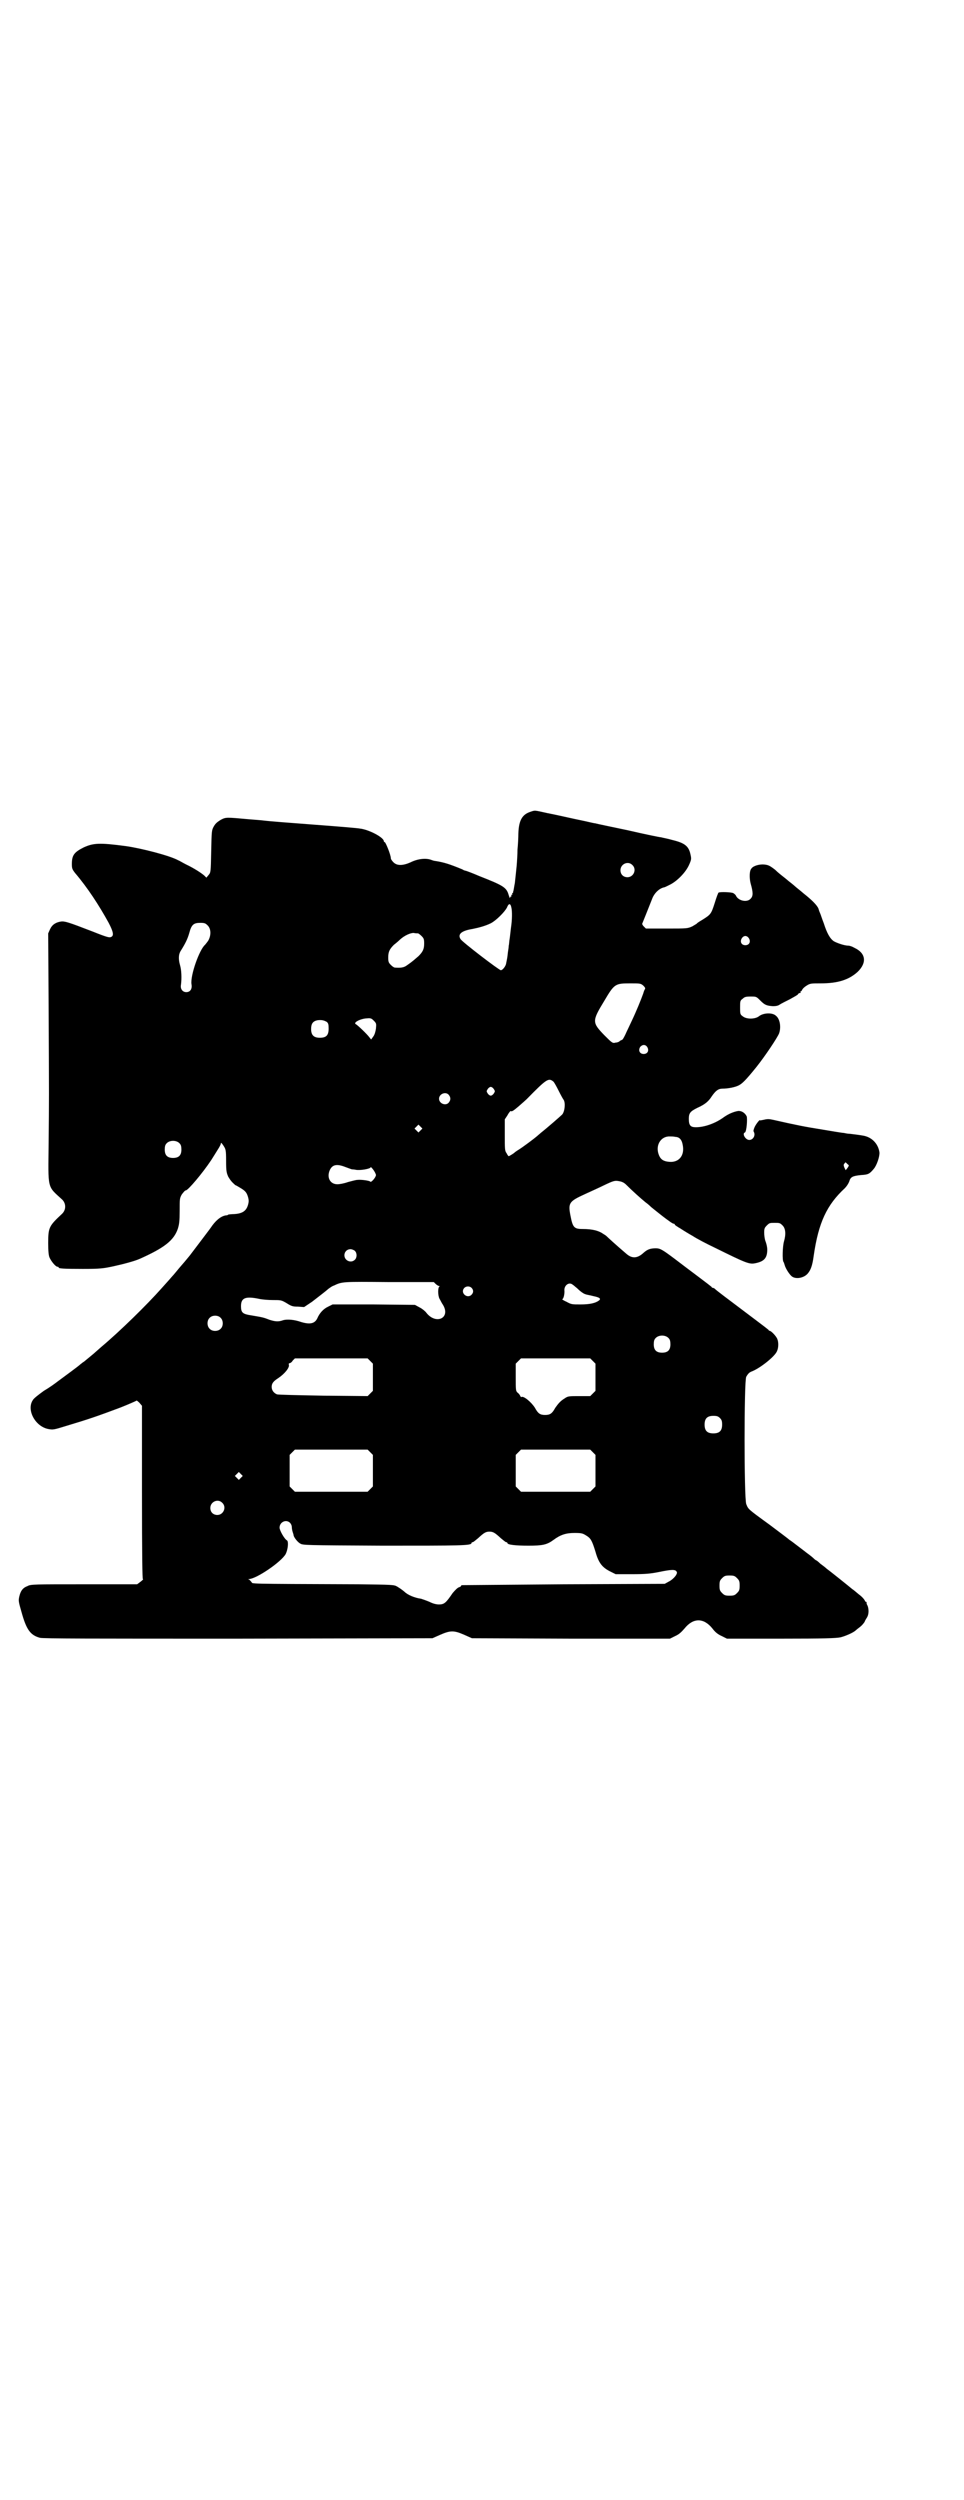 <?xml version="1.0" standalone="no"?>
<!DOCTYPE svg PUBLIC "-//W3C//DTD SVG 20010904//EN"
 "http://www.w3.org/TR/2001/REC-SVG-20010904/DTD/svg10.dtd">
<svg version="1.0" xmlns="http://www.w3.org/2000/svg"
 width="1100pt" height="2850pt" viewBox="0 0 1100 2850"
 preserveAspectRatio="xMidYMid meet">
<g transform="translate(0,2850) scale(0.5,-0.5)"
fill="#000000" stroke="none">
<path d="M1210 3849 c-18 -6 -26 -19 -27 -49 0 -10 -1 -27 -2 -37 0 -10 -1
-27 -2 -38 -1 -11 -3 -28 -4 -38 -2 -10 -3 -19 -4 -20 0 -2 0 -3 -1 -3 -1 0
-2 -1 -1 -2 1 -1 0 -2 -1 -2 -1 0 -2 -1 -1 -2 1 -1 0 -2 -1 -2 -1 0 -2 -2 -2
-3 0 -2 -1 0 -3 6 -5 18 -12 22 -68 44 -16 7 -30 12 -31 12 -1 0 -4 1 -7 3
-29 12 -42 16 -61 19 -2 0 -6 1 -11 3 -12 4 -30 2 -46 -6 -18 -8 -31 -8 -39 0
-3 3 -6 7 -6 9 0 8 -12 37 -14 37 -1 0 -2 1 -2 2 0 9 -35 27 -55 29 -4 1 -52
5 -106 9 -54 4 -104 8 -111 9 -7 1 -22 2 -34 3 -55 5 -54 5 -66 -1 -8 -5 -12
-8 -16 -15 -5 -9 -5 -10 -6 -57 -1 -48 -1 -48 -6 -54 l-5 -6 -5 5 c-7 6 -24
17 -41 25 -8 4 -16 9 -19 10 -18 10 -83 27 -119 32 -60 8 -74 7 -96 -3 -22
-11 -27 -18 -27 -38 0 -10 1 -12 7 -20 29 -34 55 -74 77 -114 11 -21 12 -29 6
-32 -4 -2 -7 -2 -42 12 -57 22 -64 24 -73 23 -12 -2 -20 -7 -25 -18 l-4 -9 1
-171 c1 -214 1 -202 0 -306 -1 -108 -4 -98 31 -130 9 -9 9 -23 0 -32 -30 -28
-32 -31 -32 -67 0 -19 1 -28 3 -33 4 -9 14 -21 18 -21 2 0 3 -1 3 -2 0 -2 10
-3 55 -3 39 0 47 1 70 6 23 5 49 12 60 17 56 25 78 42 87 69 3 10 4 17 4 40 0
28 0 29 5 38 4 5 7 9 9 9 5 0 38 39 58 69 5 8 12 19 15 24 4 6 7 12 7 14 0 3
2 1 6 -5 5 -8 6 -9 6 -35 0 -23 1 -27 5 -36 5 -8 7 -11 16 -19 1 0 6 -3 11 -6
12 -7 15 -11 18 -21 2 -7 2 -11 0 -18 -4 -14 -13 -20 -32 -21 -6 0 -12 -1 -13
-1 0 -1 -3 -2 -6 -2 -12 -2 -24 -13 -34 -28 -2 -3 -12 -16 -21 -28 -9 -12 -19
-25 -22 -29 -3 -4 -6 -8 -7 -9 -1 -1 -8 -10 -16 -19 -8 -9 -18 -22 -23 -27 -5
-6 -16 -18 -24 -27 -32 -36 -94 -97 -137 -133 -9 -8 -16 -14 -17 -15 -1 -1
-17 -14 -23 -19 -1 0 -4 -3 -7 -5 -5 -5 -37 -28 -53 -40 -5 -4 -19 -14 -31
-21 -11 -8 -23 -17 -25 -21 -15 -22 5 -60 35 -66 11 -2 12 -2 41 7 50 15 68
21 124 42 20 8 36 15 37 16 0 0 3 -2 6 -5 l6 -7 0 -197 c0 -147 1 -198 2 -198
2 0 -1 -3 -5 -6 l-8 -6 -121 0 c-113 0 -122 0 -129 -4 -11 -4 -16 -11 -19 -24
-2 -9 -2 -11 5 -35 11 -40 20 -53 42 -59 6 -2 121 -2 452 -2 l444 1 18 8 c23
10 31 10 54 0 l18 -8 226 -1 226 0 12 6 c9 4 14 9 21 17 20 25 44 25 64 0 6
-8 12 -13 21 -17 l12 -6 123 0 c101 0 125 1 136 3 12 3 30 11 35 16 1 1 6 5
10 8 4 3 8 8 10 11 1 3 4 8 6 11 4 7 4 18 1 26 -2 3 -3 7 -2 8 0 0 -1 1 -2 1
-1 0 -2 2 -3 4 -1 2 -6 8 -13 13 -6 5 -13 11 -15 12 -7 6 -52 42 -59 47 -3 3
-10 8 -14 11 -4 4 -8 7 -8 7 -1 0 -4 2 -6 4 -3 3 -8 7 -12 10 -4 3 -7 5 -8 6
-1 1 -8 6 -17 13 -9 7 -17 13 -19 14 -2 2 -22 17 -46 35 -51 37 -48 35 -53 47
-5 15 -5 280 0 290 4 7 7 10 12 12 19 7 53 34 58 46 4 8 4 21 1 28 -2 6 -14
19 -18 19 -1 0 -2 1 -2 2 -1 1 -14 11 -30 23 -73 55 -88 66 -93 71 -1 1 -4 2
-5 2 -1 0 -2 1 -2 2 -1 1 -14 11 -30 23 -16 12 -40 30 -53 40 -28 21 -34 25
-44 25 -12 0 -19 -2 -28 -10 -14 -13 -26 -14 -39 -3 -27 23 -43 38 -44 39 -1
1 -4 4 -8 6 -11 8 -25 12 -49 12 -19 0 -22 4 -27 30 -6 30 -3 33 34 50 13 6
31 14 41 19 23 11 26 12 36 10 6 -1 11 -3 16 -8 14 -14 33 -31 44 -40 7 -5 12
-10 13 -11 1 -1 10 -8 20 -16 10 -8 21 -16 24 -18 3 -2 6 -4 8 -4 1 0 2 -1 2
-2 0 -1 6 -5 13 -9 6 -4 19 -12 28 -17 9 -6 32 -18 51 -27 71 -35 78 -38 92
-35 20 4 27 12 27 31 0 6 -2 14 -4 19 -2 5 -3 14 -3 20 0 9 1 11 6 16 6 6 7 6
18 6 11 0 12 0 18 -6 7 -7 8 -20 3 -37 -3 -11 -4 -42 -1 -46 1 -1 2 -5 3 -8 2
-7 10 -20 16 -25 9 -7 27 -4 36 6 7 8 11 18 14 41 11 76 30 116 71 154 4 4 8
10 10 15 3 11 8 13 27 15 16 1 19 2 29 14 7 8 14 29 13 38 -3 20 -18 35 -38
38 -5 1 -20 3 -29 4 -4 0 -10 1 -14 2 -4 0 -27 4 -51 8 -38 6 -58 10 -111 22
-9 2 -13 2 -21 0 -5 -1 -9 -2 -9 -1 0 2 -9 -9 -12 -16 -2 -5 -3 -8 -2 -10 5
-8 -1 -19 -10 -19 -9 0 -17 15 -10 17 4 2 6 32 4 37 -4 8 -12 13 -20 12 -11
-2 -22 -7 -32 -14 -19 -14 -44 -23 -64 -23 -12 0 -16 4 -16 19 0 13 3 17 19
25 18 8 26 15 33 26 9 13 15 18 25 18 12 0 29 3 38 8 7 4 14 10 39 41 20 25
48 67 52 77 5 14 2 33 -7 40 -8 8 -29 7 -39 -1 -9 -7 -29 -7 -37 0 -6 4 -6 6
-6 20 0 14 0 16 6 20 4 4 7 5 18 5 13 0 13 0 22 -9 10 -10 14 -12 29 -13 7 0
12 1 16 4 3 2 13 7 23 12 9 5 18 10 18 11 1 2 3 3 4 3 2 0 3 1 2 2 -1 1 0 2 1
2 1 0 2 2 3 4 1 2 5 6 10 9 8 5 10 5 32 5 39 0 64 8 84 26 22 21 19 43 -7 55
-5 3 -11 5 -14 5 -9 0 -26 6 -33 10 -9 6 -16 19 -23 41 -4 10 -7 20 -8 22 -1
2 -3 7 -4 11 -3 8 -15 20 -34 35 -8 7 -16 13 -17 14 -1 1 -9 8 -17 14 -8 7
-15 12 -16 13 -1 1 -8 6 -15 13 -13 10 -16 11 -25 12 -11 1 -25 -3 -29 -9 -5
-5 -5 -22 -2 -34 6 -21 6 -29 0 -35 -8 -9 -27 -5 -33 6 -1 3 -5 6 -7 7 -5 2
-29 3 -33 1 -1 0 -5 -11 -9 -24 -8 -25 -9 -26 -28 -38 -7 -4 -13 -8 -13 -9 0
0 -5 -3 -10 -6 -11 -5 -12 -5 -58 -5 l-48 0 -5 5 c-3 3 -4 6 -3 7 1 2 12 30
22 55 5 14 17 25 28 27 1 0 7 3 13 6 16 8 35 27 43 44 6 13 6 15 4 24 -4 20
-13 27 -42 34 -10 3 -22 5 -25 6 -3 0 -37 7 -76 16 -38 8 -72 15 -75 16 -3 0
-18 4 -33 7 -15 3 -32 7 -37 8 -5 1 -22 5 -38 8 -32 7 -28 7 -40 3z m233 -121
c11 -10 3 -28 -11 -28 -9 0 -16 6 -16 16 0 14 17 22 27 12z m-276 -97 c2 -8 2
-28 -1 -47 -1 -8 -2 -19 -3 -25 -1 -5 -1 -12 -2 -15 0 -3 -1 -10 -2 -16 -1
-11 -2 -15 -4 -25 -1 -6 -8 -15 -12 -15 -4 0 -89 65 -92 71 -7 11 2 19 27 23
15 3 30 7 42 13 12 6 32 26 37 36 4 10 8 10 10 0z m-693 -41 c8 -8 8 -23 1
-35 -3 -4 -6 -8 -7 -9 -13 -11 -34 -70 -31 -90 2 -11 -3 -18 -12 -18 -8 0 -14
7 -12 17 2 15 1 34 -2 44 -4 14 -4 25 2 34 10 16 15 26 19 40 5 19 10 23 25
23 10 0 12 -1 17 -6z m480 -18 c1 0 5 -3 8 -6 5 -5 6 -7 6 -17 0 -13 -3 -19
-13 -29 -17 -15 -21 -17 -28 -22 -6 -4 -13 -5 -26 -4 -2 0 -6 3 -9 6 -5 5 -6
7 -6 17 0 13 3 19 13 29 4 3 10 8 14 12 10 9 23 15 31 15 4 -1 8 -1 10 -1z
m755 -11 c5 -8 1 -16 -8 -16 -9 0 -13 8 -8 16 2 3 5 5 8 5 3 0 6 -2 8 -5z
m-241 -108 c4 -4 5 -6 4 -8 -1 -1 -3 -6 -4 -10 -5 -14 -16 -41 -26 -62 -5 -11
-12 -25 -15 -32 -3 -6 -6 -12 -8 -12 -2 -1 -5 -2 -5 -3 -1 -1 -5 -3 -9 -3 -7
-2 -8 -1 -26 17 -28 29 -28 32 0 78 23 39 25 40 59 40 23 0 24 0 30 -5z m-610
-98 c-1 -7 -3 -14 -6 -18 l-5 -7 -4 5 c-5 7 -27 28 -31 30 -6 3 7 11 22 13 12
1 13 1 19 -5 6 -6 6 -7 5 -18z m-112 15 c3 -3 4 -5 4 -15 0 -15 -5 -21 -20
-21 -14 0 -20 6 -20 20 0 12 4 18 15 20 9 1 14 0 21 -4z m731 -57 c5 -8 1 -16
-8 -16 -9 0 -13 8 -8 16 5 6 12 6 16 0z m-214 -79 c2 -2 7 -11 12 -21 5 -10
10 -19 11 -20 5 -7 3 -27 -3 -34 -4 -4 -35 -31 -49 -42 -2 -2 -6 -5 -8 -7 -7
-6 -31 -24 -42 -31 -5 -3 -9 -6 -10 -7 -2 -2 -12 -8 -13 -8 -1 0 -3 3 -5 7 -4
5 -4 10 -4 41 l0 36 6 9 c3 6 7 10 7 10 3 -2 6 0 19 11 8 7 16 14 18 16 46 47
50 49 61 40z m-136 -17 c3 -5 3 -5 0 -10 -2 -3 -5 -5 -7 -5 -2 0 -5 2 -7 5 -3
5 -3 5 0 10 2 3 5 5 7 5 2 0 5 -2 7 -5z m-103 -13 c5 -6 5 -12 0 -18 -7 -8
-22 -2 -22 9 0 11 15 17 22 9z m-64 -81 l-5 -5 -4 4 -5 5 4 4 5 5 4 -4 5 -5
-4 -4z m581 -15 c9 0 15 -6 17 -18 5 -24 -8 -40 -29 -39 -16 1 -23 6 -27 21
-5 20 8 38 27 37 3 0 9 0 12 -1z m-1131 -15 c3 -3 4 -7 4 -14 0 -13 -6 -19
-19 -19 -13 0 -19 6 -19 19 0 7 1 11 4 14 7 8 23 8 30 0z m1524 -47 c4 -3 4
-3 0 -9 l-4 -5 -3 6 c-2 5 -2 7 0 9 3 4 2 4 7 -1z m-1145 -7 c8 -3 14 -5 14
-5 0 0 4 0 9 -1 9 -2 34 2 34 6 0 1 3 -2 6 -6 3 -4 6 -10 6 -12 0 -5 -11 -18
-13 -15 -1 2 -20 5 -29 4 -4 0 -14 -3 -22 -5 -8 -3 -19 -5 -24 -5 -17 0 -25
16 -17 33 6 12 16 14 36 6z m21 -191 c5 -5 5 -15 0 -20 -9 -9 -24 -2 -24 10 0
8 6 14 14 14 3 0 8 -2 10 -4z m184 -75 c3 -3 7 -5 8 -5 2 0 2 -1 1 -1 -4 -2
-4 -20 0 -28 2 -3 5 -10 8 -14 18 -30 -16 -46 -38 -18 -2 3 -9 9 -15 12 l-11
6 -94 1 -94 0 -10 -5 c-11 -5 -20 -15 -25 -27 -6 -12 -17 -14 -37 -8 -14 5
-31 7 -41 4 -11 -4 -18 -3 -31 1 -15 6 -18 6 -41 10 -20 3 -24 6 -24 21 0 19
10 23 40 17 8 -2 23 -3 33 -3 18 0 19 0 31 -7 11 -7 14 -8 26 -8 l14 -1 18 12
c18 14 30 23 38 30 3 2 8 6 12 7 19 9 19 9 125 8 l103 0 4 -4z m313 -2 c2 -1
6 -5 10 -8 7 -7 15 -13 20 -14 2 -1 10 -2 17 -4 15 -3 18 -6 13 -10 -8 -6 -21
-9 -42 -9 -20 0 -21 0 -32 6 -7 3 -11 6 -10 6 3 0 6 12 5 21 0 11 11 19 19 12z
m-231 -7 c5 -5 5 -11 0 -16 -10 -10 -27 5 -16 16 4 4 12 4 16 0z m-573 -68 c7
-6 7 -19 1 -25 -6 -7 -19 -7 -25 -1 -7 6 -7 19 -1 25 6 7 19 7 25 1z m1023
-47 c3 -3 4 -7 4 -14 0 -13 -6 -19 -19 -19 -13 0 -19 6 -19 19 0 7 1 11 4 14
7 8 23 8 30 0z m-681 -52 l6 -6 0 -31 0 -31 -6 -6 -6 -6 -101 1 c-56 1 -103 2
-106 3 -7 3 -12 9 -12 17 0 8 4 13 15 20 15 10 27 25 24 31 0 2 0 3 2 3 1 0 5
2 7 6 l5 5 83 0 83 0 6 -6z m508 0 l6 -6 0 -31 0 -31 -6 -6 -6 -6 -25 0 c-23
0 -26 0 -33 -5 -10 -6 -15 -12 -22 -22 -7 -13 -12 -16 -23 -16 -11 0 -16 3
-23 16 -8 13 -26 28 -31 25 -1 -1 -2 1 -3 3 -1 2 -3 5 -6 7 -4 4 -4 6 -4 35
l0 31 6 6 6 6 79 0 79 0 6 -6z m290 -130 c4 -4 5 -7 5 -15 0 -14 -6 -20 -20
-20 -14 0 -20 6 -20 20 0 14 6 20 20 20 8 0 11 -1 15 -5z m-798 -78 l6 -6 0
-36 0 -36 -6 -6 -6 -6 -83 0 -83 0 -6 6 -6 6 0 36 0 36 6 6 6 6 83 0 83 0 6
-6z m508 0 l6 -6 0 -36 0 -36 -6 -6 -6 -6 -79 0 -79 0 -6 6 -6 6 0 36 0 36 6
6 6 6 79 0 79 0 6 -6z m-803 -58 l-5 -5 -4 4 -5 5 4 4 5 5 4 -4 5 -5 -4 -4z
m-43 -57 c11 -10 3 -28 -11 -28 -9 0 -16 6 -16 16 0 14 17 22 27 12z m155 -46
c2 -2 4 -6 4 -10 0 -3 1 -8 2 -11 1 -3 2 -6 2 -7 0 -4 9 -16 15 -19 6 -4 10
-4 188 -5 179 0 203 0 203 6 0 1 1 2 3 2 1 0 6 4 12 9 14 13 18 15 26 15 8 0
12 -2 26 -15 6 -5 11 -9 12 -9 2 0 3 -1 3 -2 0 -4 19 -6 48 -6 32 0 42 2 57
13 16 12 29 16 48 16 17 0 19 -1 27 -6 10 -6 13 -11 21 -37 7 -25 15 -35 32
-44 l14 -7 37 0 c30 0 42 1 62 5 29 6 37 6 40 1 4 -4 -6 -17 -18 -23 l-9 -5
-230 -1 c-126 -1 -231 -2 -232 -2 -2 0 -3 -1 -3 -2 0 -1 -2 -2 -5 -3 -3 -1 -8
-6 -14 -13 -15 -22 -19 -26 -31 -26 -7 0 -14 2 -22 6 -7 3 -16 6 -19 7 -15 2
-31 9 -38 16 -6 5 -9 7 -17 12 -7 4 -11 4 -88 5 -266 1 -240 1 -244 5 -2 2 -4
5 -6 6 -2 0 -2 1 1 1 17 1 73 39 83 57 5 10 7 28 3 31 -6 3 -17 23 -17 29 0
13 15 20 24 11z m1020 -126 c5 -5 6 -7 6 -17 0 -10 -1 -12 -6 -17 -5 -5 -7 -6
-17 -6 -10 0 -12 1 -17 6 -5 5 -6 7 -6 17 0 10 1 12 6 17 5 5 7 6 17 6 10 0
12 -1 17 -6z"/>
</g>
</svg>
